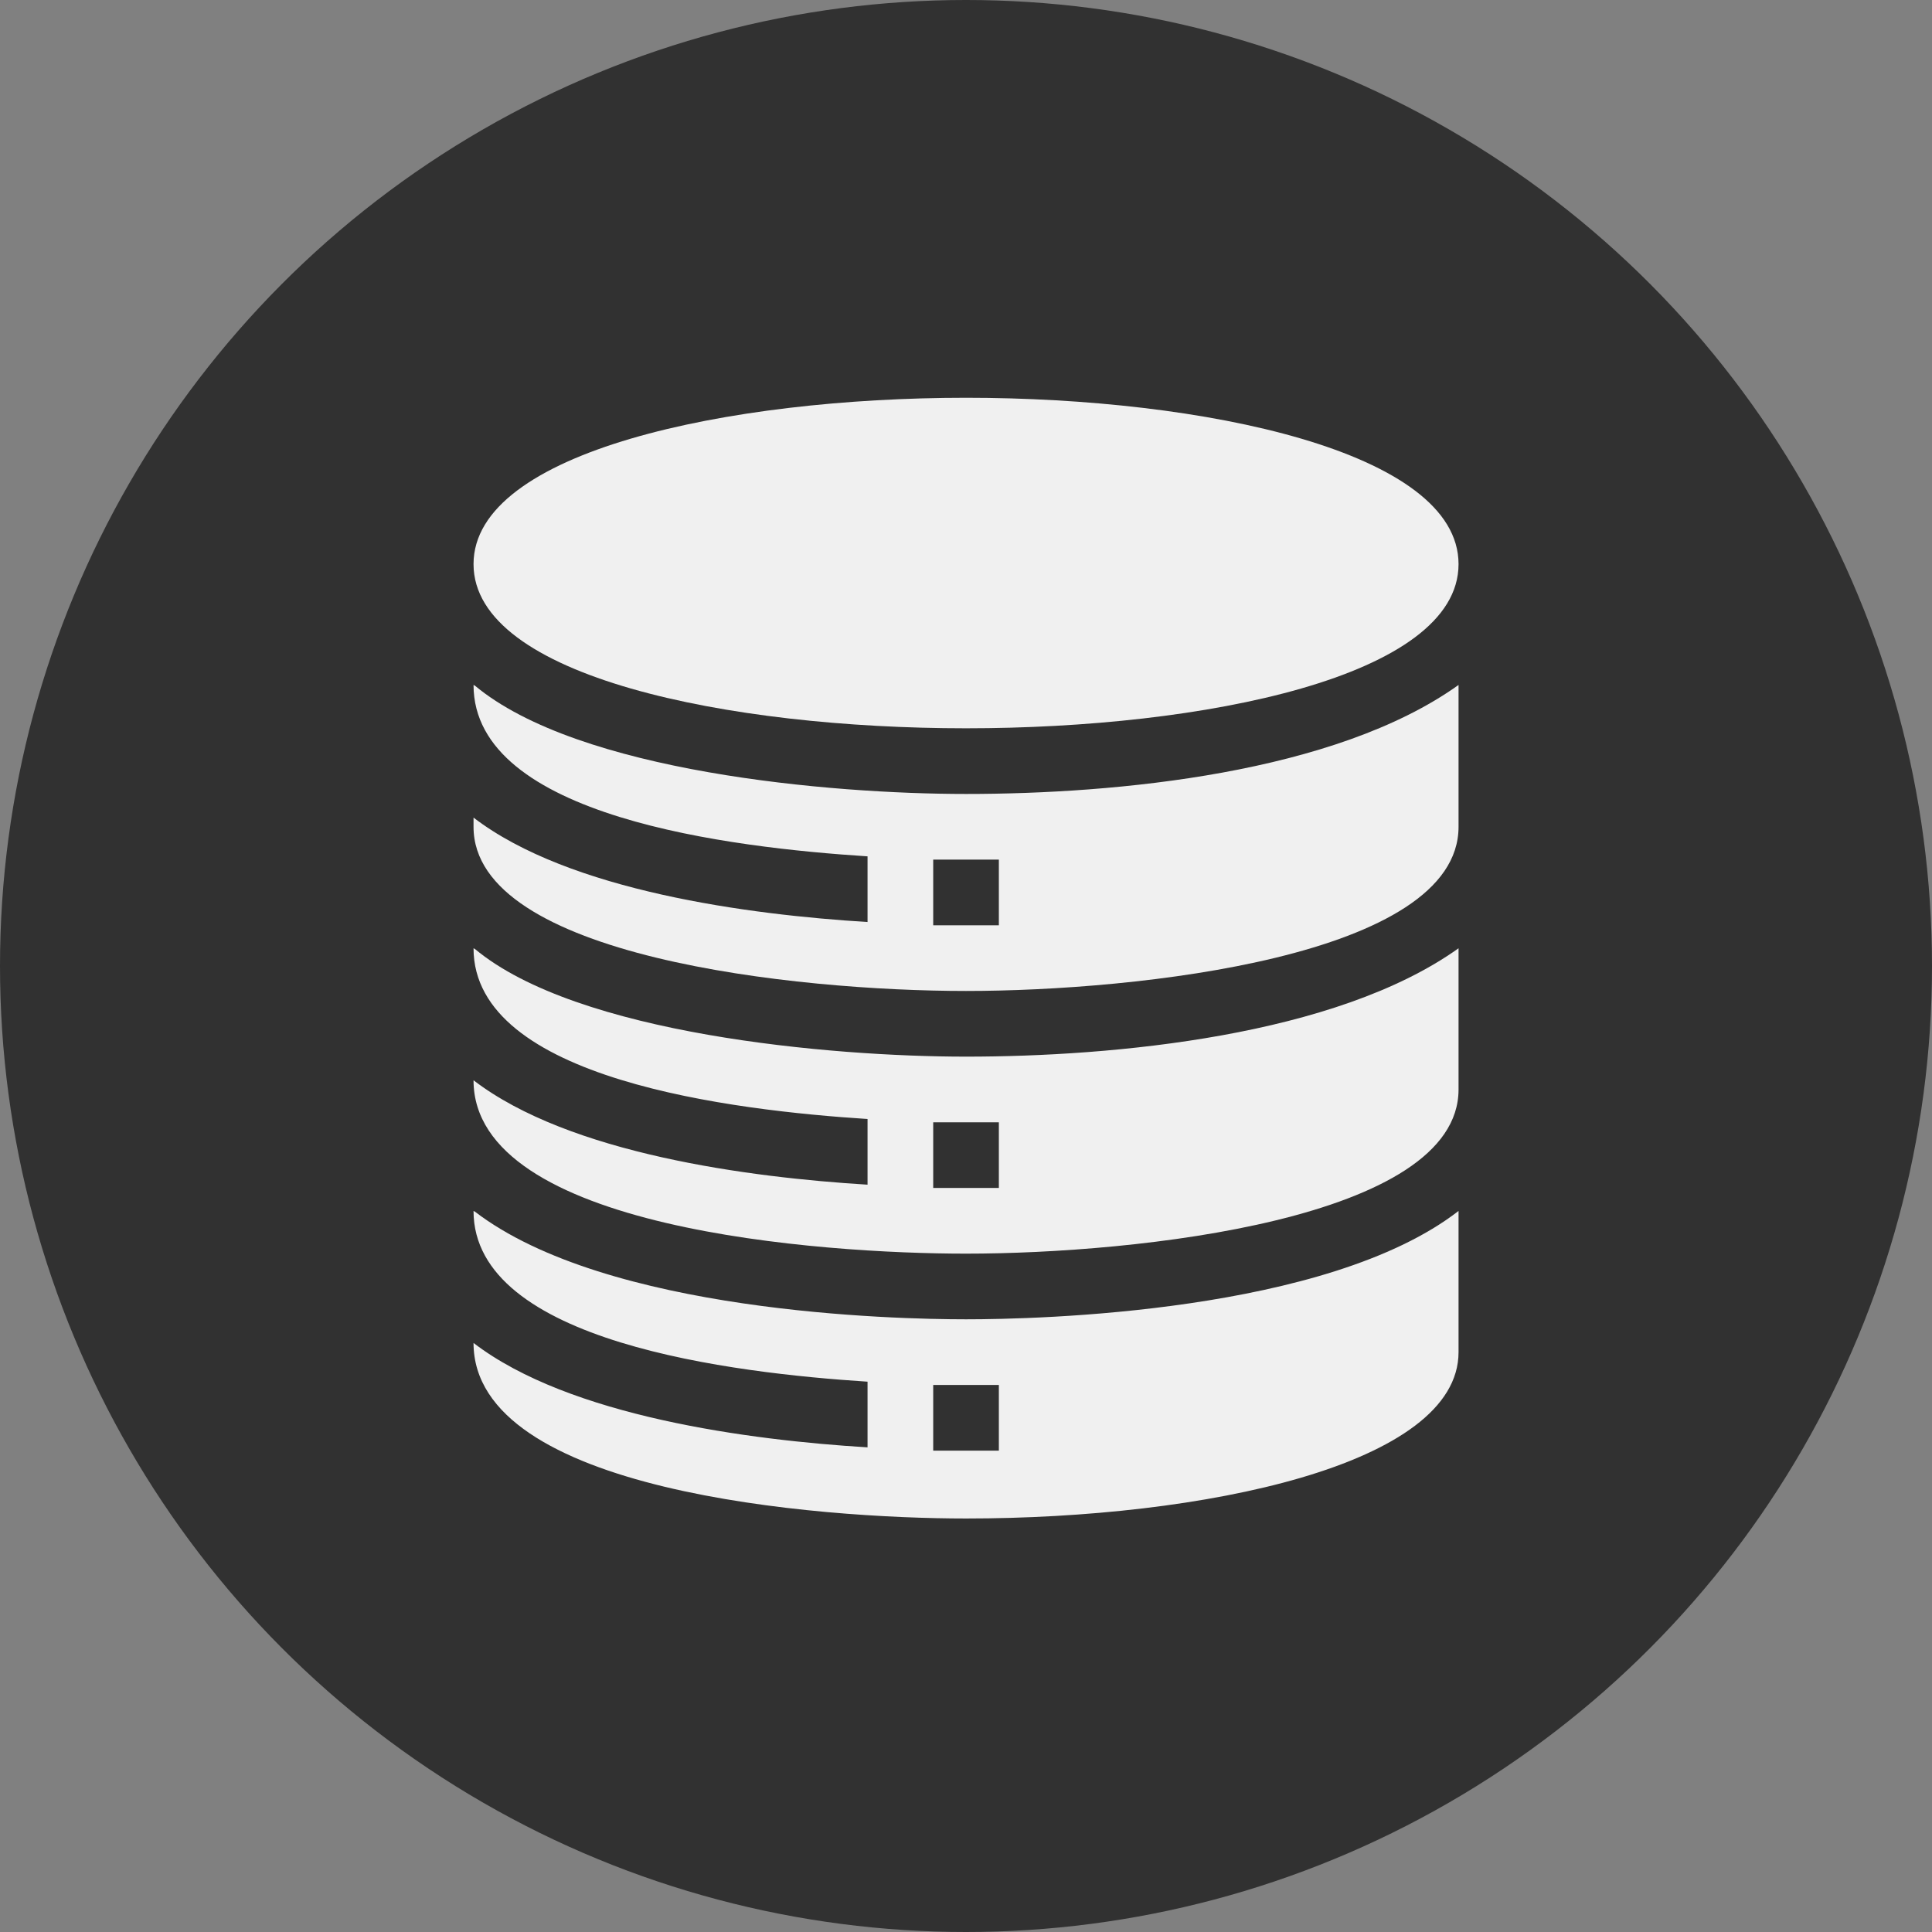 <svg width="102" height="102" viewBox="0 0 102 102" fill="none" xmlns="http://www.w3.org/2000/svg">
<rect x="0" y="0" width="102" height="102" fill="#808080" stroke="none"/>
<circle cx="51" cy="51" r="51" fill="#313131"/>
<path d="M51.002 38.45C63.525 38.45 77.004 35.738 77.004 29.783C77.004 23.828 63.525 21 51.002 21C38.479 21 25 23.828 25 29.783C25 35.738 38.479 38.45 51.002 38.45Z" fill="#F0F0F0"/>
<path d="M51.002 41.917C43.832 41.917 30.55 40.763 25.07 36.197C25.035 36.197 25.035 36.162 25 36.162C25 43.151 38.648 44.748 45.802 45.211V48.678C39.561 48.296 30.062 47.048 25 43.165V43.651C25 50.515 42.023 52.318 51.002 52.318C59.981 52.318 77.004 50.515 77.004 43.651V36.162C70.48 40.825 58.971 41.917 51.002 41.917ZM52.735 48.851H49.269V45.384H52.735V48.851Z" fill="#F0F0F0"/>
<path d="M51.002 55.785C43.855 55.785 30.479 54.606 25.07 50.099C25.035 50.099 25.035 50.064 25 50.064C25 57.008 38.765 58.623 45.802 59.078V62.545C39.561 62.164 30.062 60.916 25 57.033C25 64.903 43.383 66.186 51.002 66.186C59.981 66.186 77.004 64.383 77.004 57.518V50.064C70.512 54.7 58.804 55.785 51.002 55.785ZM52.735 62.719H49.269V59.252H52.735V62.719Z" fill="#F0F0F0"/>
<path d="M25.07 63.967C25.035 63.967 25.035 63.932 25 63.932C25 70.876 38.765 72.491 45.802 72.946V76.413C39.561 76.032 30.062 74.783 25 70.901C25 78.781 43.194 80.169 51.002 80.169C63.518 80.169 77.004 77.349 77.004 71.386V63.932C70.07 69.306 54.781 69.653 51.002 69.653C47.223 69.653 32.038 69.306 25.07 63.967ZM52.735 76.586H49.269V73.12H52.735V76.586Z" fill="#F0F0F0"/>
</svg>
